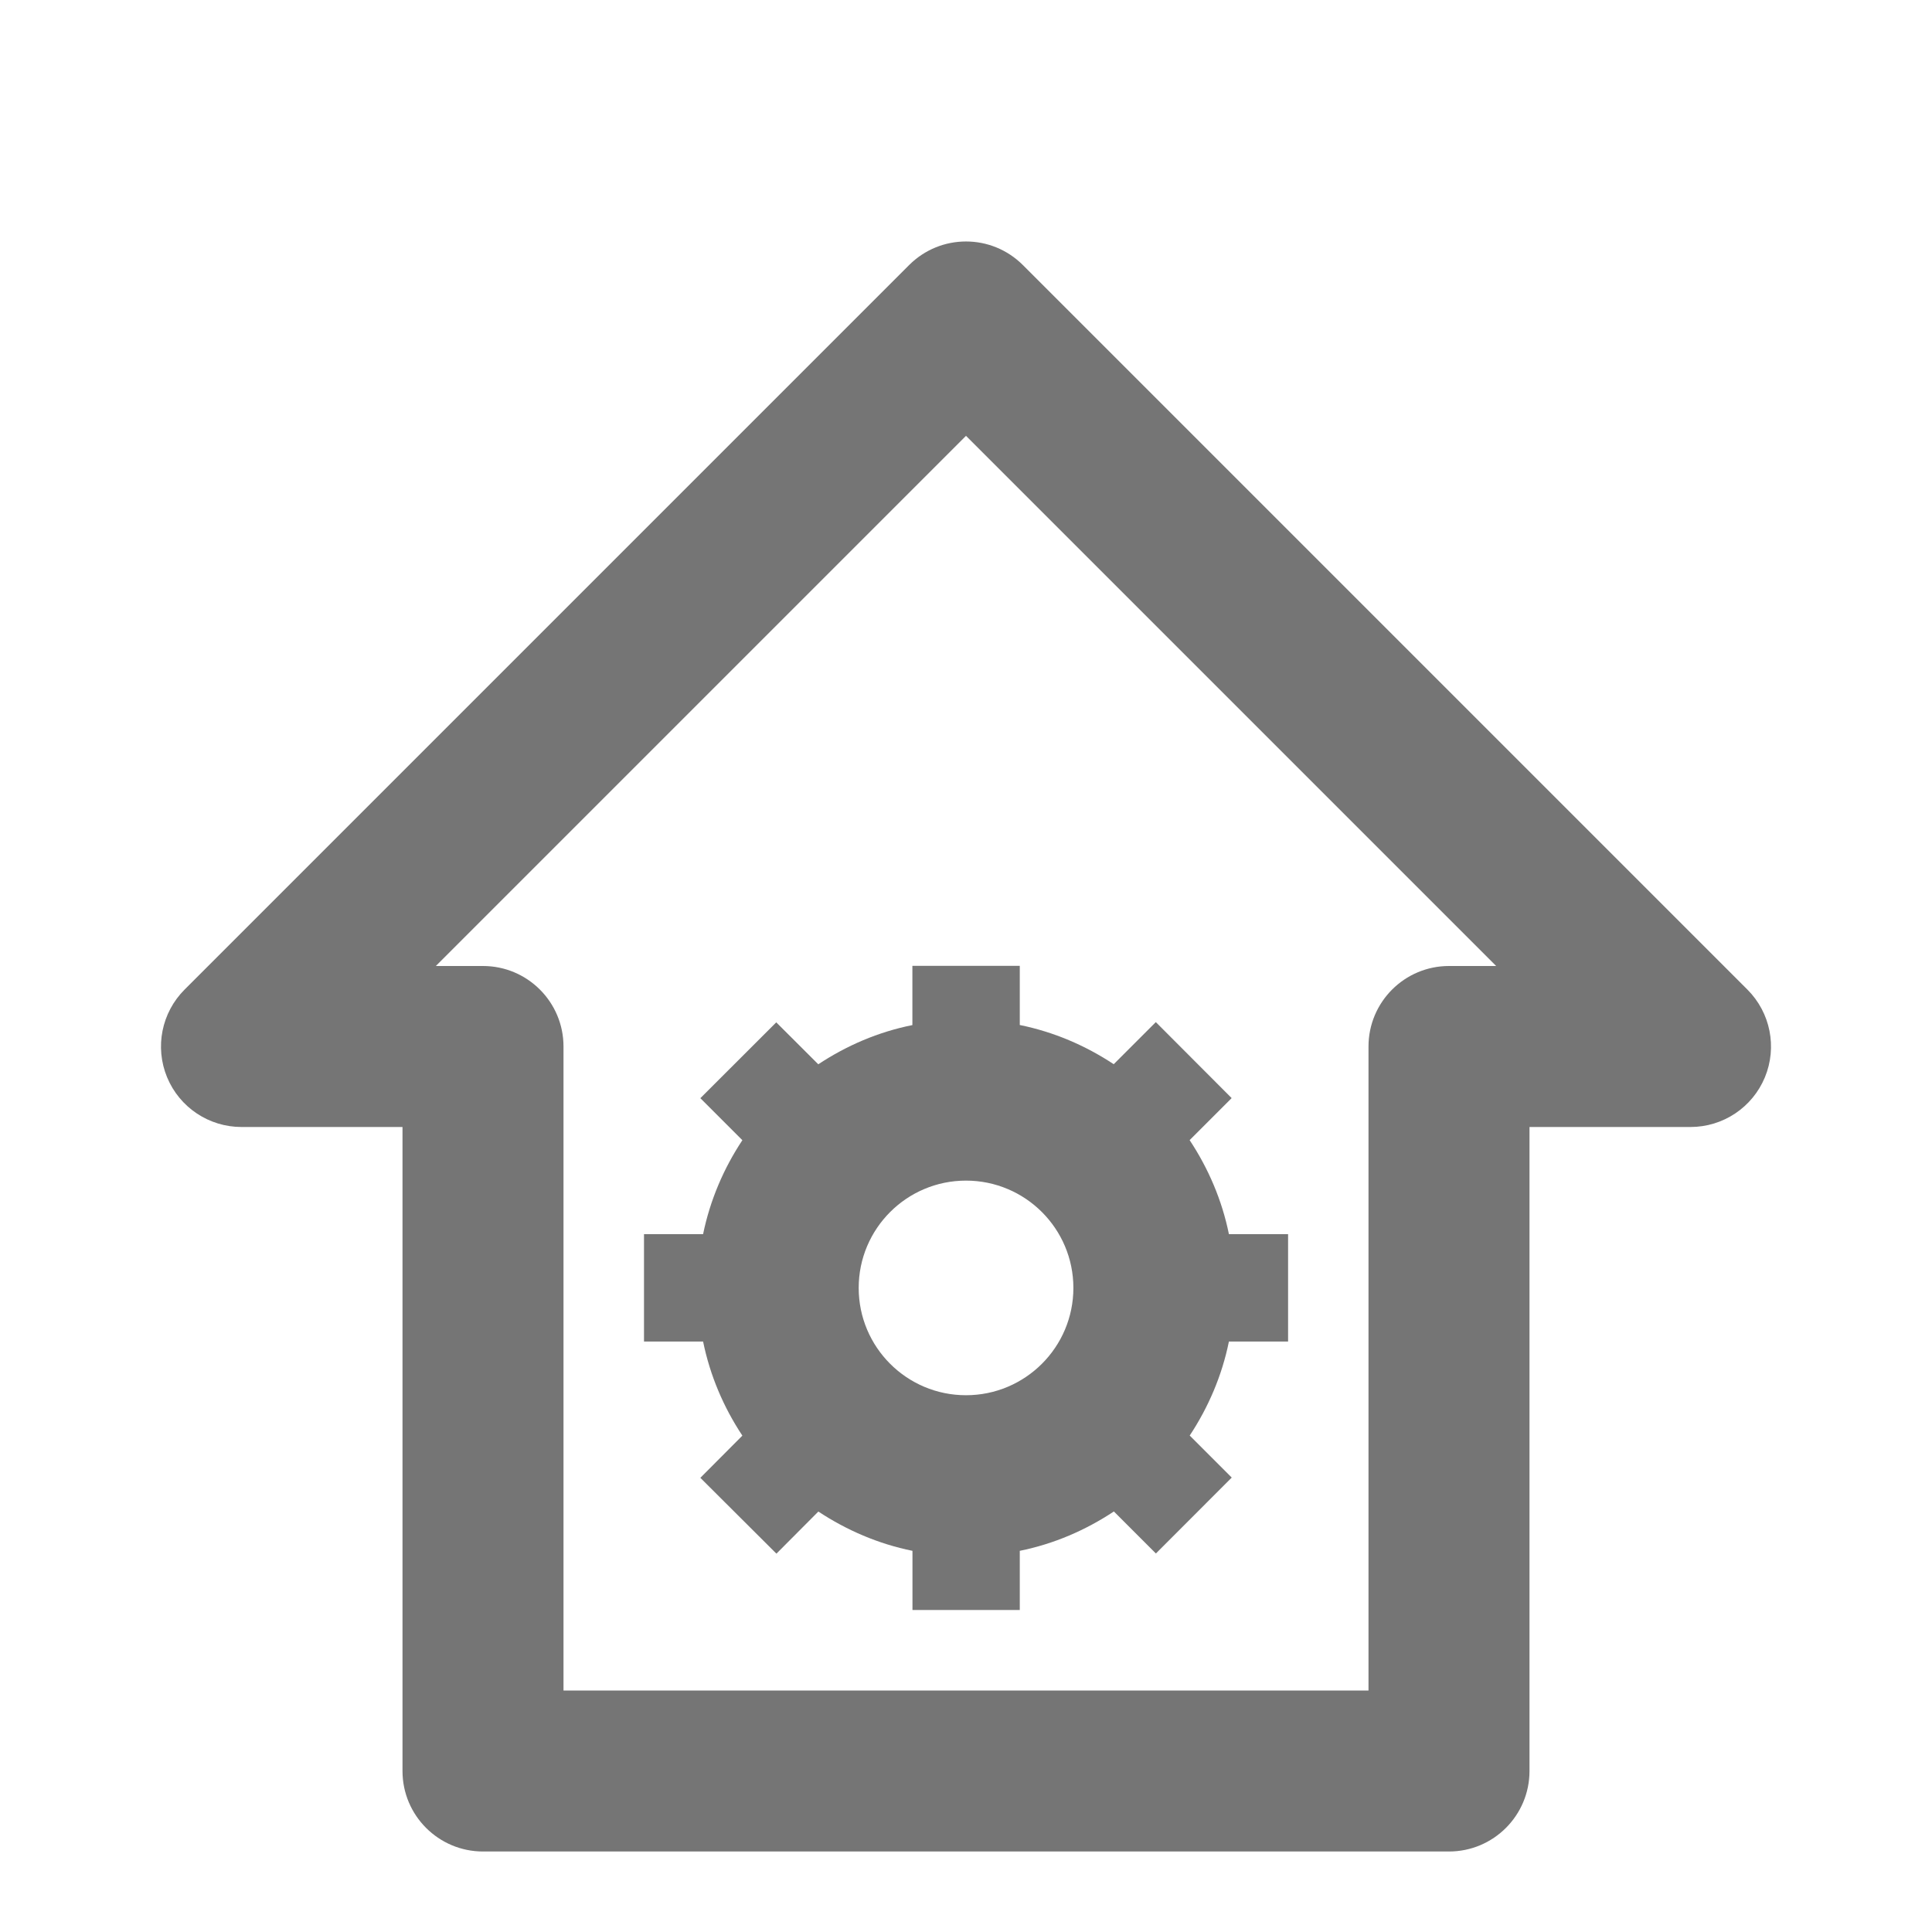 <?xml version="1.0" encoding="iso-8859-1"?>
<!-- Generator: Adobe Illustrator 16.0.0, SVG Export Plug-In . SVG Version: 6.00 Build 0)  -->
<!DOCTYPE svg PUBLIC "-//W3C//DTD SVG 1.1//EN" "http://www.w3.org/Graphics/SVG/1.1/DTD/svg11.dtd">
<svg version="1.1" xmlns="http://www.w3.org/2000/svg" xmlns:xlink="http://www.w3.org/1999/xlink" x="0px" y="0px" width="24px"
	 height="24px" viewBox="0 0 24 24" style="enable-background:new 0 0 24 24;" xml:space="preserve">
<g id="Frame_-_24px">
	<rect x="0.001" y="0.001" style="fill:none;" width="24" height="24.001"/>
</g>
<g id="Line_Icons">
	<g>
		<path style="fill:#757575;" d="M21.707,12.293l-9-9c-0.391-0.391-1.023-0.391-1.414,0l-9,9c-0.286,0.286-0.372,0.716-0.217,1.09
			S2.596,14,3,14h2v8c0,0.552,0.448,1,1,1h12c0.552,0,1-0.448,1-1v-8h2c0.404,0,0.769-0.243,0.924-0.617
			S21.993,12.579,21.707,12.293z M18,12c-0.552,0-1,0.448-1,1v8H7v-8c0-0.552-0.448-1-1-1H5.414L12,5.414L18.586,12H18z"/>
		<path style="fill:#757575;" d="M11.334,11.999v0.735c-0.425,0.085-0.818,0.255-1.169,0.487l-0.522-0.521L8.7,13.642l0.522,0.522
			c-0.232,0.35-0.401,0.744-0.488,1.167H8v1.334h0.734c0.087,0.425,0.256,0.819,0.488,1.169L8.7,18.358L9.645,19.3l0.521-0.523
			c0.35,0.231,0.744,0.402,1.169,0.488V20h1.333v-0.735c0.425-0.086,0.819-0.257,1.169-0.489l0.522,0.522l0.942-0.943l-0.522-0.522
			c0.231-0.35,0.401-0.744,0.487-1.168h0.735v-1.334h-0.735c-0.086-0.424-0.257-0.819-0.488-1.168l0.522-0.522l-0.942-0.944
			l-0.523,0.523c-0.349-0.231-0.743-0.401-1.167-0.487v-0.735H11.334z M13.334,15.999c0,0.736-0.598,1.333-1.334,1.333
			s-1.333-0.597-1.333-1.333s0.597-1.333,1.333-1.333S13.334,15.263,13.334,15.999z"/>
	</g>
</g>
</svg>

